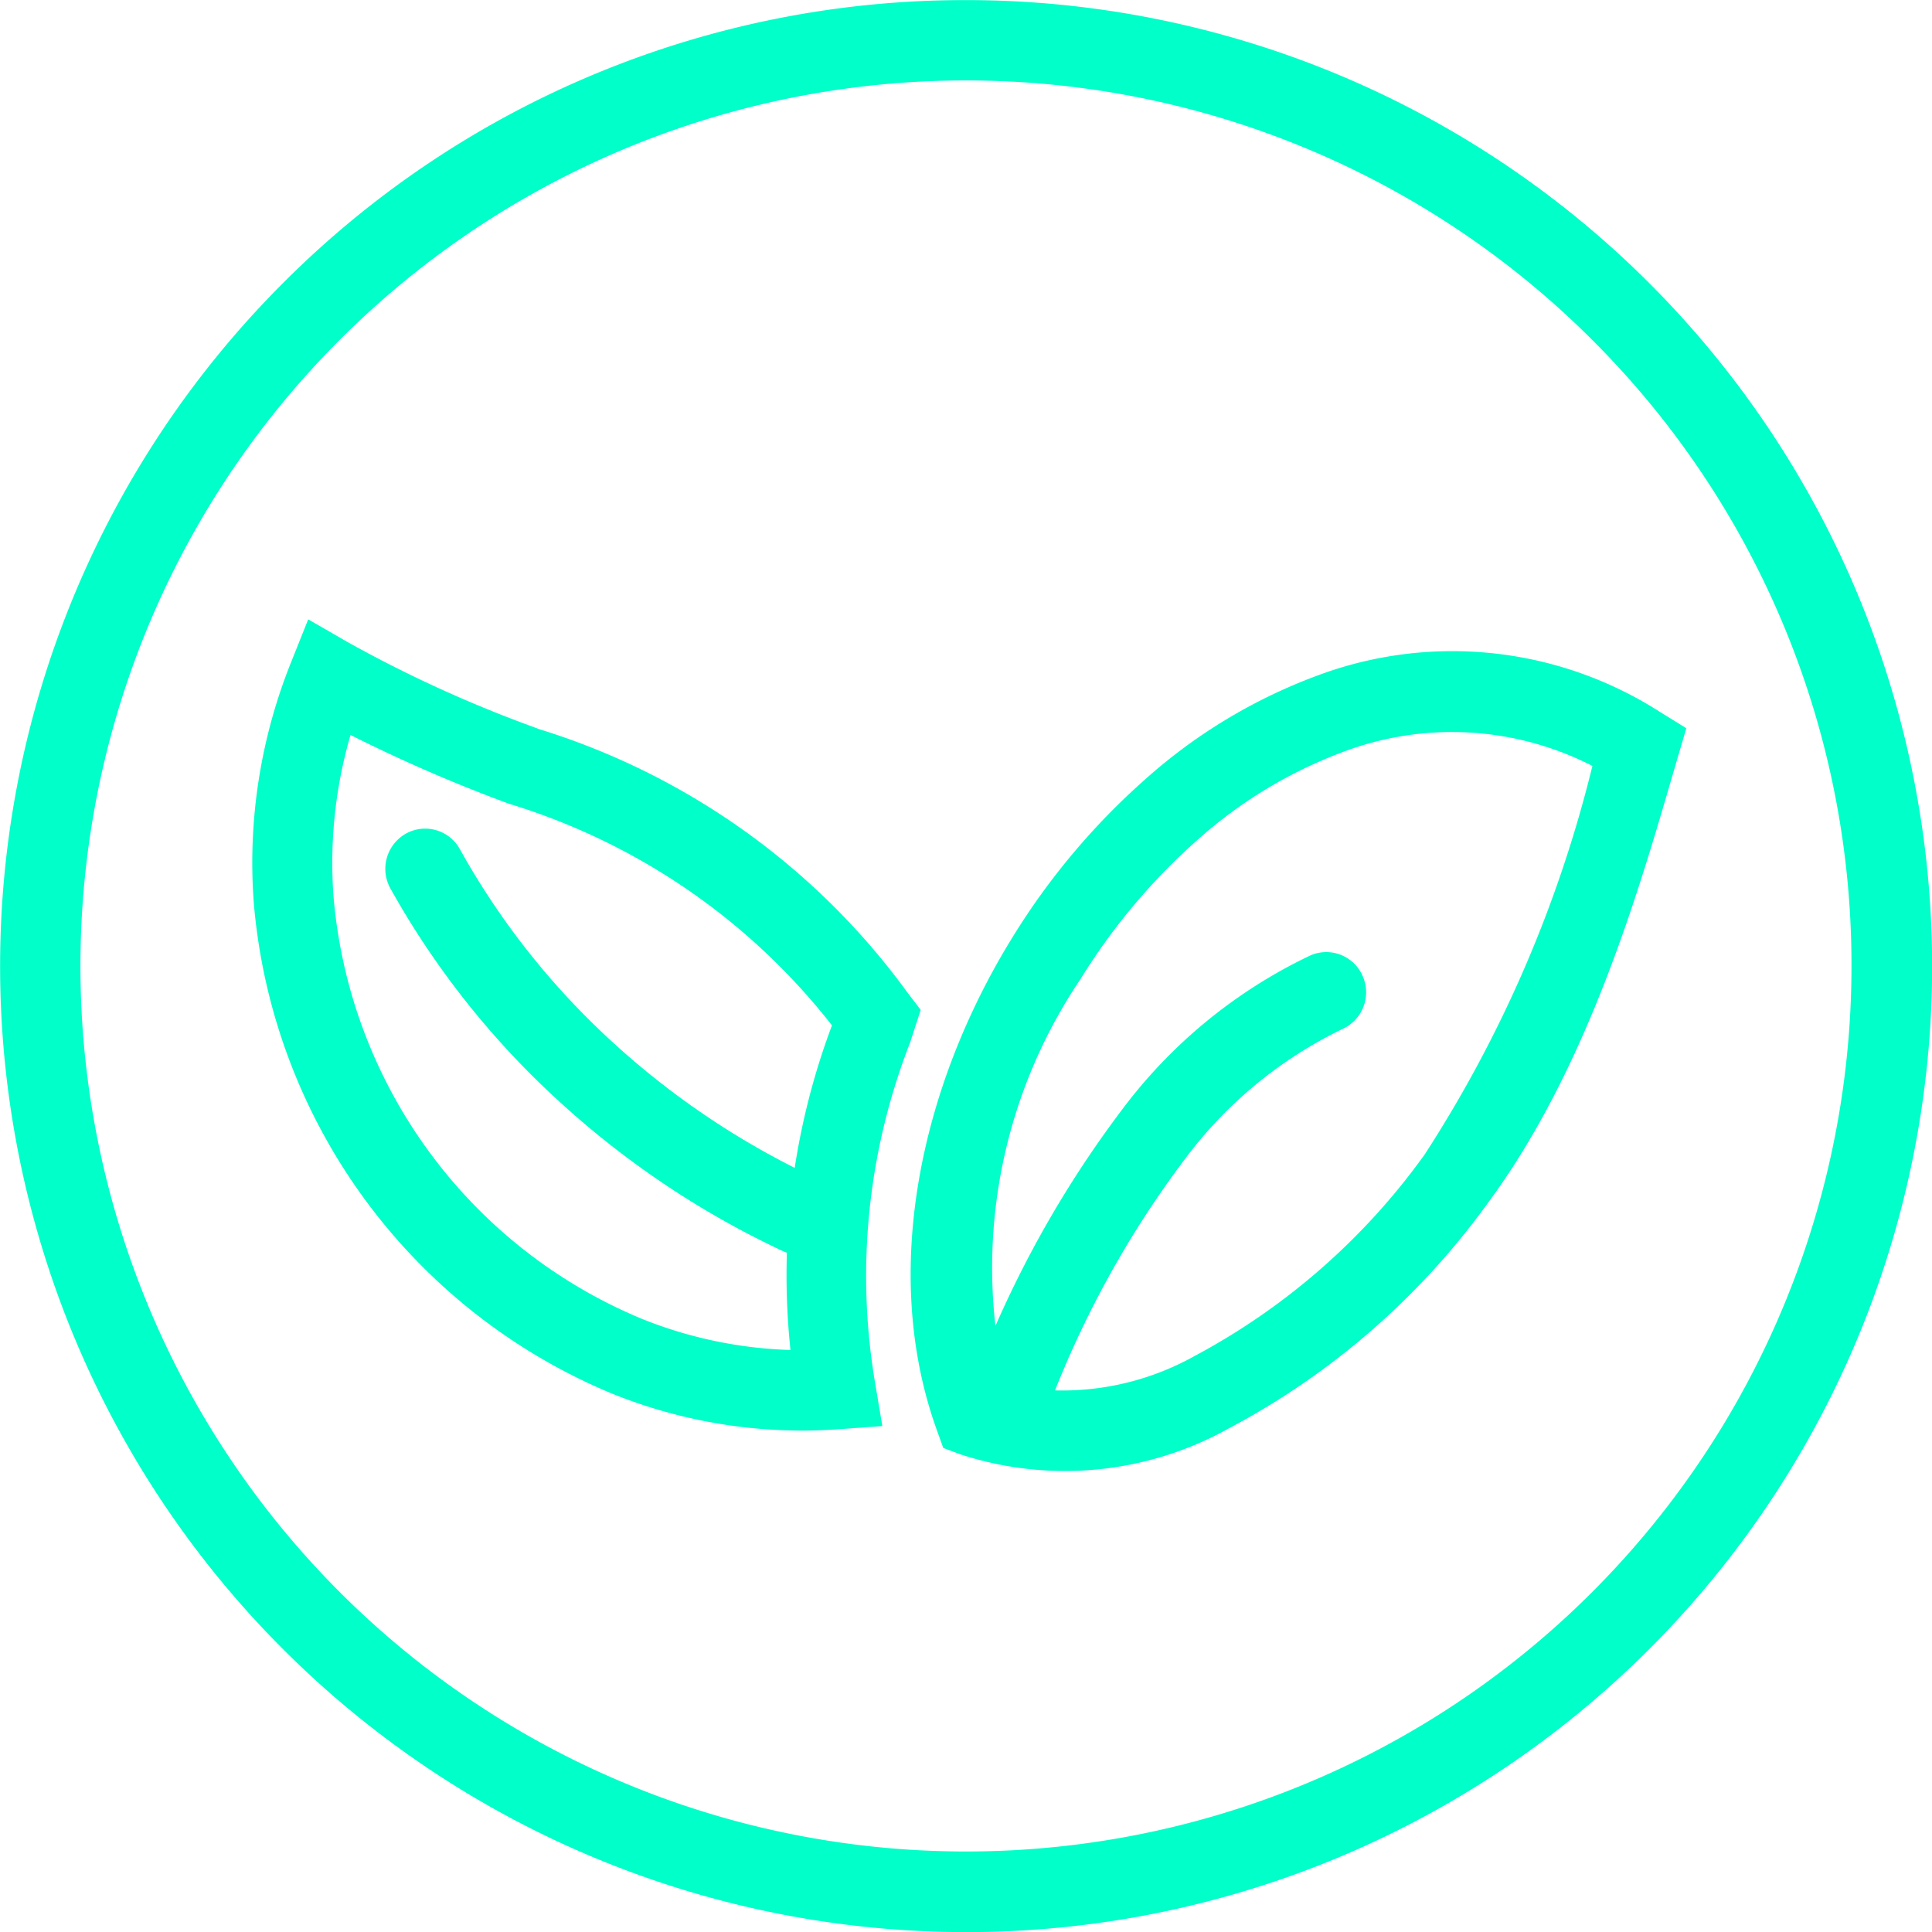 <svg xmlns="http://www.w3.org/2000/svg" width="40" height="40" viewBox="0 0 40 40">
  <g id="Group_70" data-name="Group 70" transform="translate(-255.998 -255.998)">
    <path id="Layer_x0020_1" d="M276,256a20,20,0,1,1-14.142,5.858A19.937,19.937,0,0,1,276,256Zm12.964,7.036A18.334,18.334,0,1,0,294.331,276,18.276,18.276,0,0,0,288.962,263.034Z" transform="translate(0)" fill="#00ffc9"/>
    <path id="Path_3751" data-name="Path 3751" d="M981.943,789.03a5.619,5.619,0,0,0,3.915-.591,13.928,13.928,0,0,0,4.762-4.171,26.275,26.275,0,0,0,3.473-8.045,6.374,6.374,0,0,0-5.182-.283,9.5,9.5,0,0,0-2.994,1.814,12.822,12.822,0,0,0-2.425,2.887,10.665,10.665,0,0,0-1.549,8.389Zm4.637.9a6.97,6.97,0,0,1-5.568.547l-.358-.133-.132-.366c-1.173-3.247-.358-7.1,1.571-10.218a14.5,14.5,0,0,1,2.747-3.265,11.142,11.142,0,0,1,3.516-2.127,7.973,7.973,0,0,1,7.141.74l.54.334-.179.61-.11.376c-.708,2.427-1.767,6.061-3.807,8.827A15.62,15.62,0,0,1,986.58,789.93Z" transform="translate(-705.126 -504.367)" fill="#00ffc9"/>
    <path id="Path_3752" data-name="Path 3752" d="M468.868,756.848a13.46,13.46,0,0,0-6.684-4.588,31.89,31.89,0,0,1-3.284-1.425,9.462,9.462,0,0,0-.352,3.341,10.412,10.412,0,0,0,6.391,8.75,8.949,8.949,0,0,0,3.07.642A14.7,14.7,0,0,1,468.868,756.848Zm-6.1-6.145a14.847,14.847,0,0,1,7.67,5.474l.267.349-.135.417c-.13.4-.067.209-.1.3a13.284,13.284,0,0,0-.71,7l.151.9-.906.066a10.506,10.506,0,0,1-4.679-.733,12.1,12.1,0,0,1-7.43-10.183,11.135,11.135,0,0,1,.774-4.965l.354-.887.82.473A26.538,26.538,0,0,0,462.771,750.7Z" transform="translate(-195.645 -479.62)" fill="#00ffc9"/>
    <path id="Path_3753" data-name="Path 3753" d="M1030.671,1022.339a.822.822,0,0,1-1.074.459.836.836,0,0,1-.455-1.085,22.236,22.236,0,0,1,3.045-5.509,10.5,10.5,0,0,1,3.887-3.182.82.82,0,0,1,1.087.42.834.834,0,0,1-.416,1.1,8.885,8.885,0,0,0-3.268,2.7A20.616,20.616,0,0,0,1030.671,1022.339Z" transform="translate(-752.952 -737.24)" fill="#00ffc9"/>
    <path id="Path_3754" data-name="Path 3754" d="M571.3,922.026a.834.834,0,0,1,.406,1.1.819.819,0,0,1-1.09.41,18.394,18.394,0,0,1-4.69-3.153,17.485,17.485,0,0,1-3.436-4.355.837.837,0,0,1,.316-1.133.82.82,0,0,1,1.122.319,15.82,15.82,0,0,0,3.107,3.945A16.722,16.722,0,0,0,571.3,922.026Z" transform="translate(-298.409 -641.635)" fill="#00ffc9"/>
  </g>
</svg>
